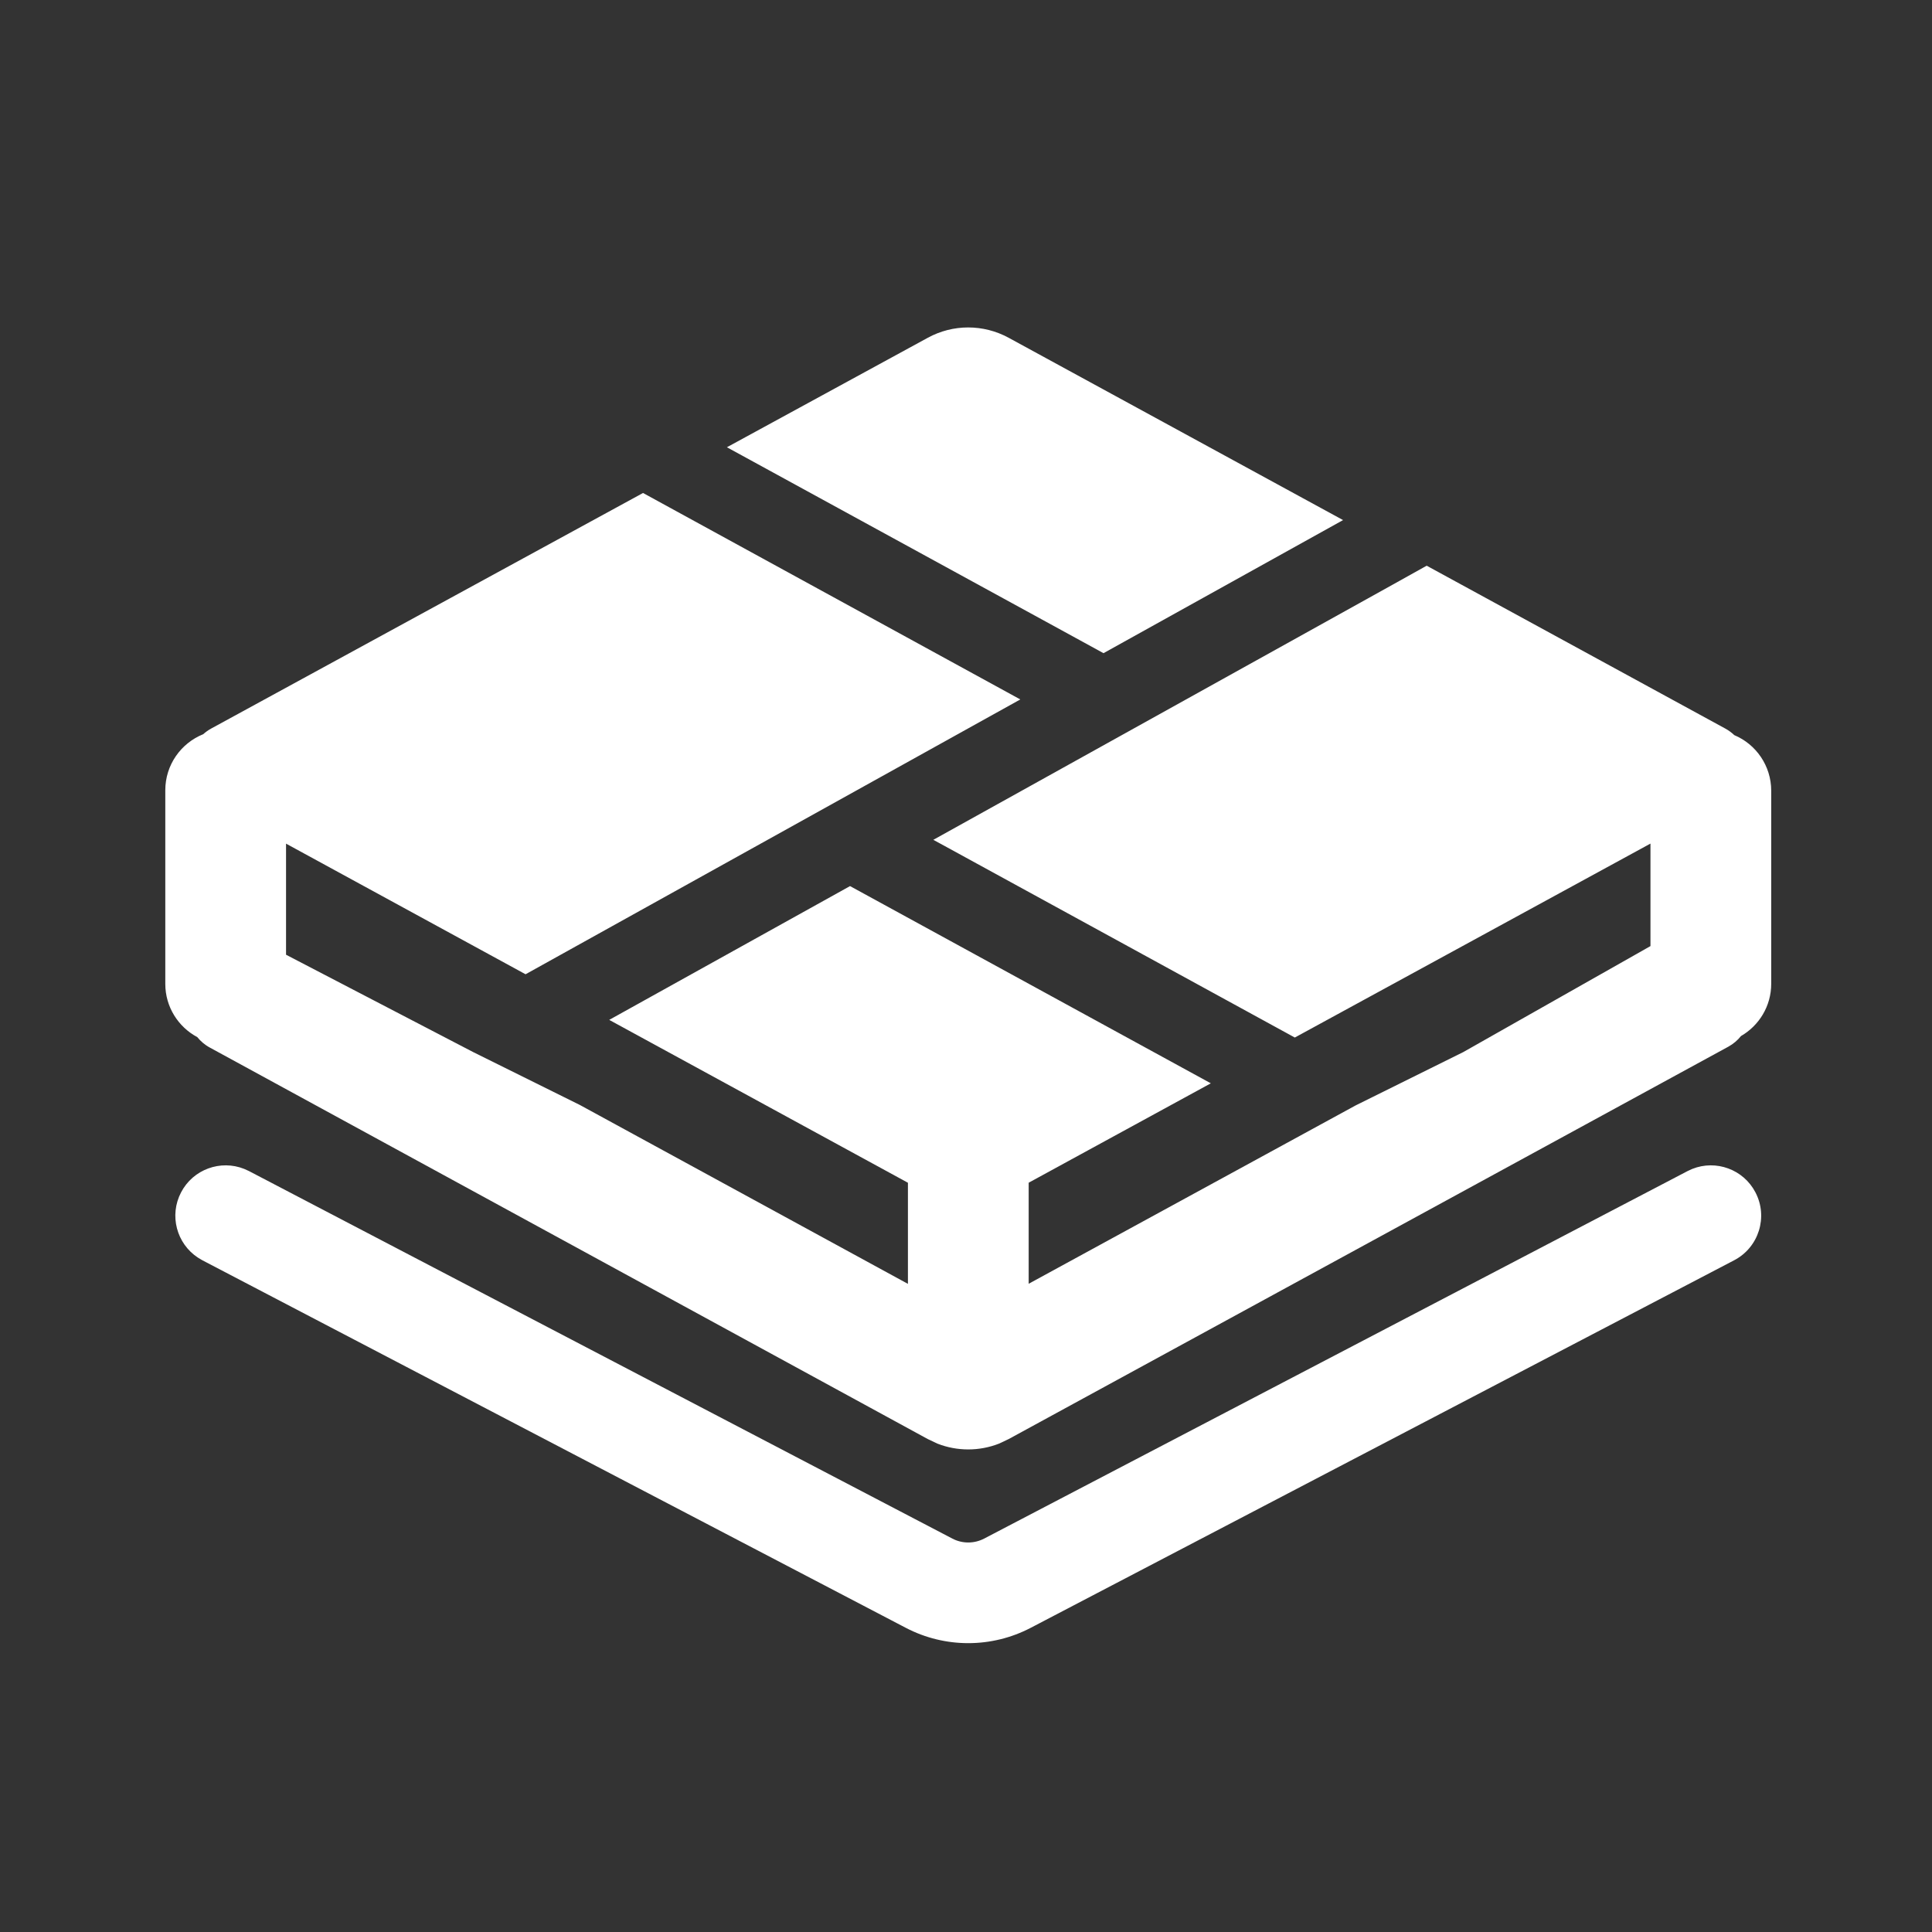 <svg width="36" height="36" viewBox="0 0 36 36" fill="none" xmlns="http://www.w3.org/2000/svg">
<rect x="0" y="0" width="36" height="36" fill="#333333" stroke="none"/>
<path d="M31.533 21.781C31.974 21.605 32.486 21.788 32.71 22.218C32.95 22.676 32.773 23.243 32.314 23.483L19.206 30.332C18.477 30.713 17.607 30.713 16.878 30.332L3.77 23.483L3.688 23.434C3.291 23.173 3.149 22.648 3.374 22.218C3.598 21.788 4.11 21.605 4.551 21.781L4.639 21.821L17.747 28.67C17.931 28.766 18.152 28.766 18.337 28.67L31.446 21.821L31.533 21.781Z" fill="white"/>
<path d="M19.012 13.033L9.793 18.154L5.33 15.72V17.79L8.817 19.604L10.804 20.589L16.918 23.923V22.039L11.352 19.004L15.839 16.511L22.562 20.186L19.168 22.038V23.921L25.26 20.598L27.266 19.604L30.754 17.629V15.719L24.127 19.333L17.599 15.762L17.391 15.649L25.951 10.894L26.584 10.541L32.149 13.576C32.212 13.61 32.267 13.652 32.316 13.698C32.721 13.868 33.004 14.269 33.004 14.735V18.332C33.004 18.748 32.777 19.111 32.441 19.305C32.379 19.383 32.3 19.451 32.204 19.504L18.795 26.815L18.615 26.9C18.247 27.044 17.836 27.044 17.468 26.9L17.288 26.815L3.91 19.52C3.815 19.469 3.738 19.401 3.676 19.325C3.322 19.136 3.08 18.763 3.08 18.333V14.725C3.08 14.252 3.372 13.848 3.786 13.681C3.83 13.642 3.879 13.606 3.934 13.576L11.982 9.186L19.012 13.033Z" fill="white"/>
<path d="M17.288 6.294C17.758 6.037 18.325 6.038 18.795 6.294L25.026 9.691L20.562 12.171L20.177 11.96L13.545 8.334L17.288 6.294Z" fill="white"/>
</svg>
